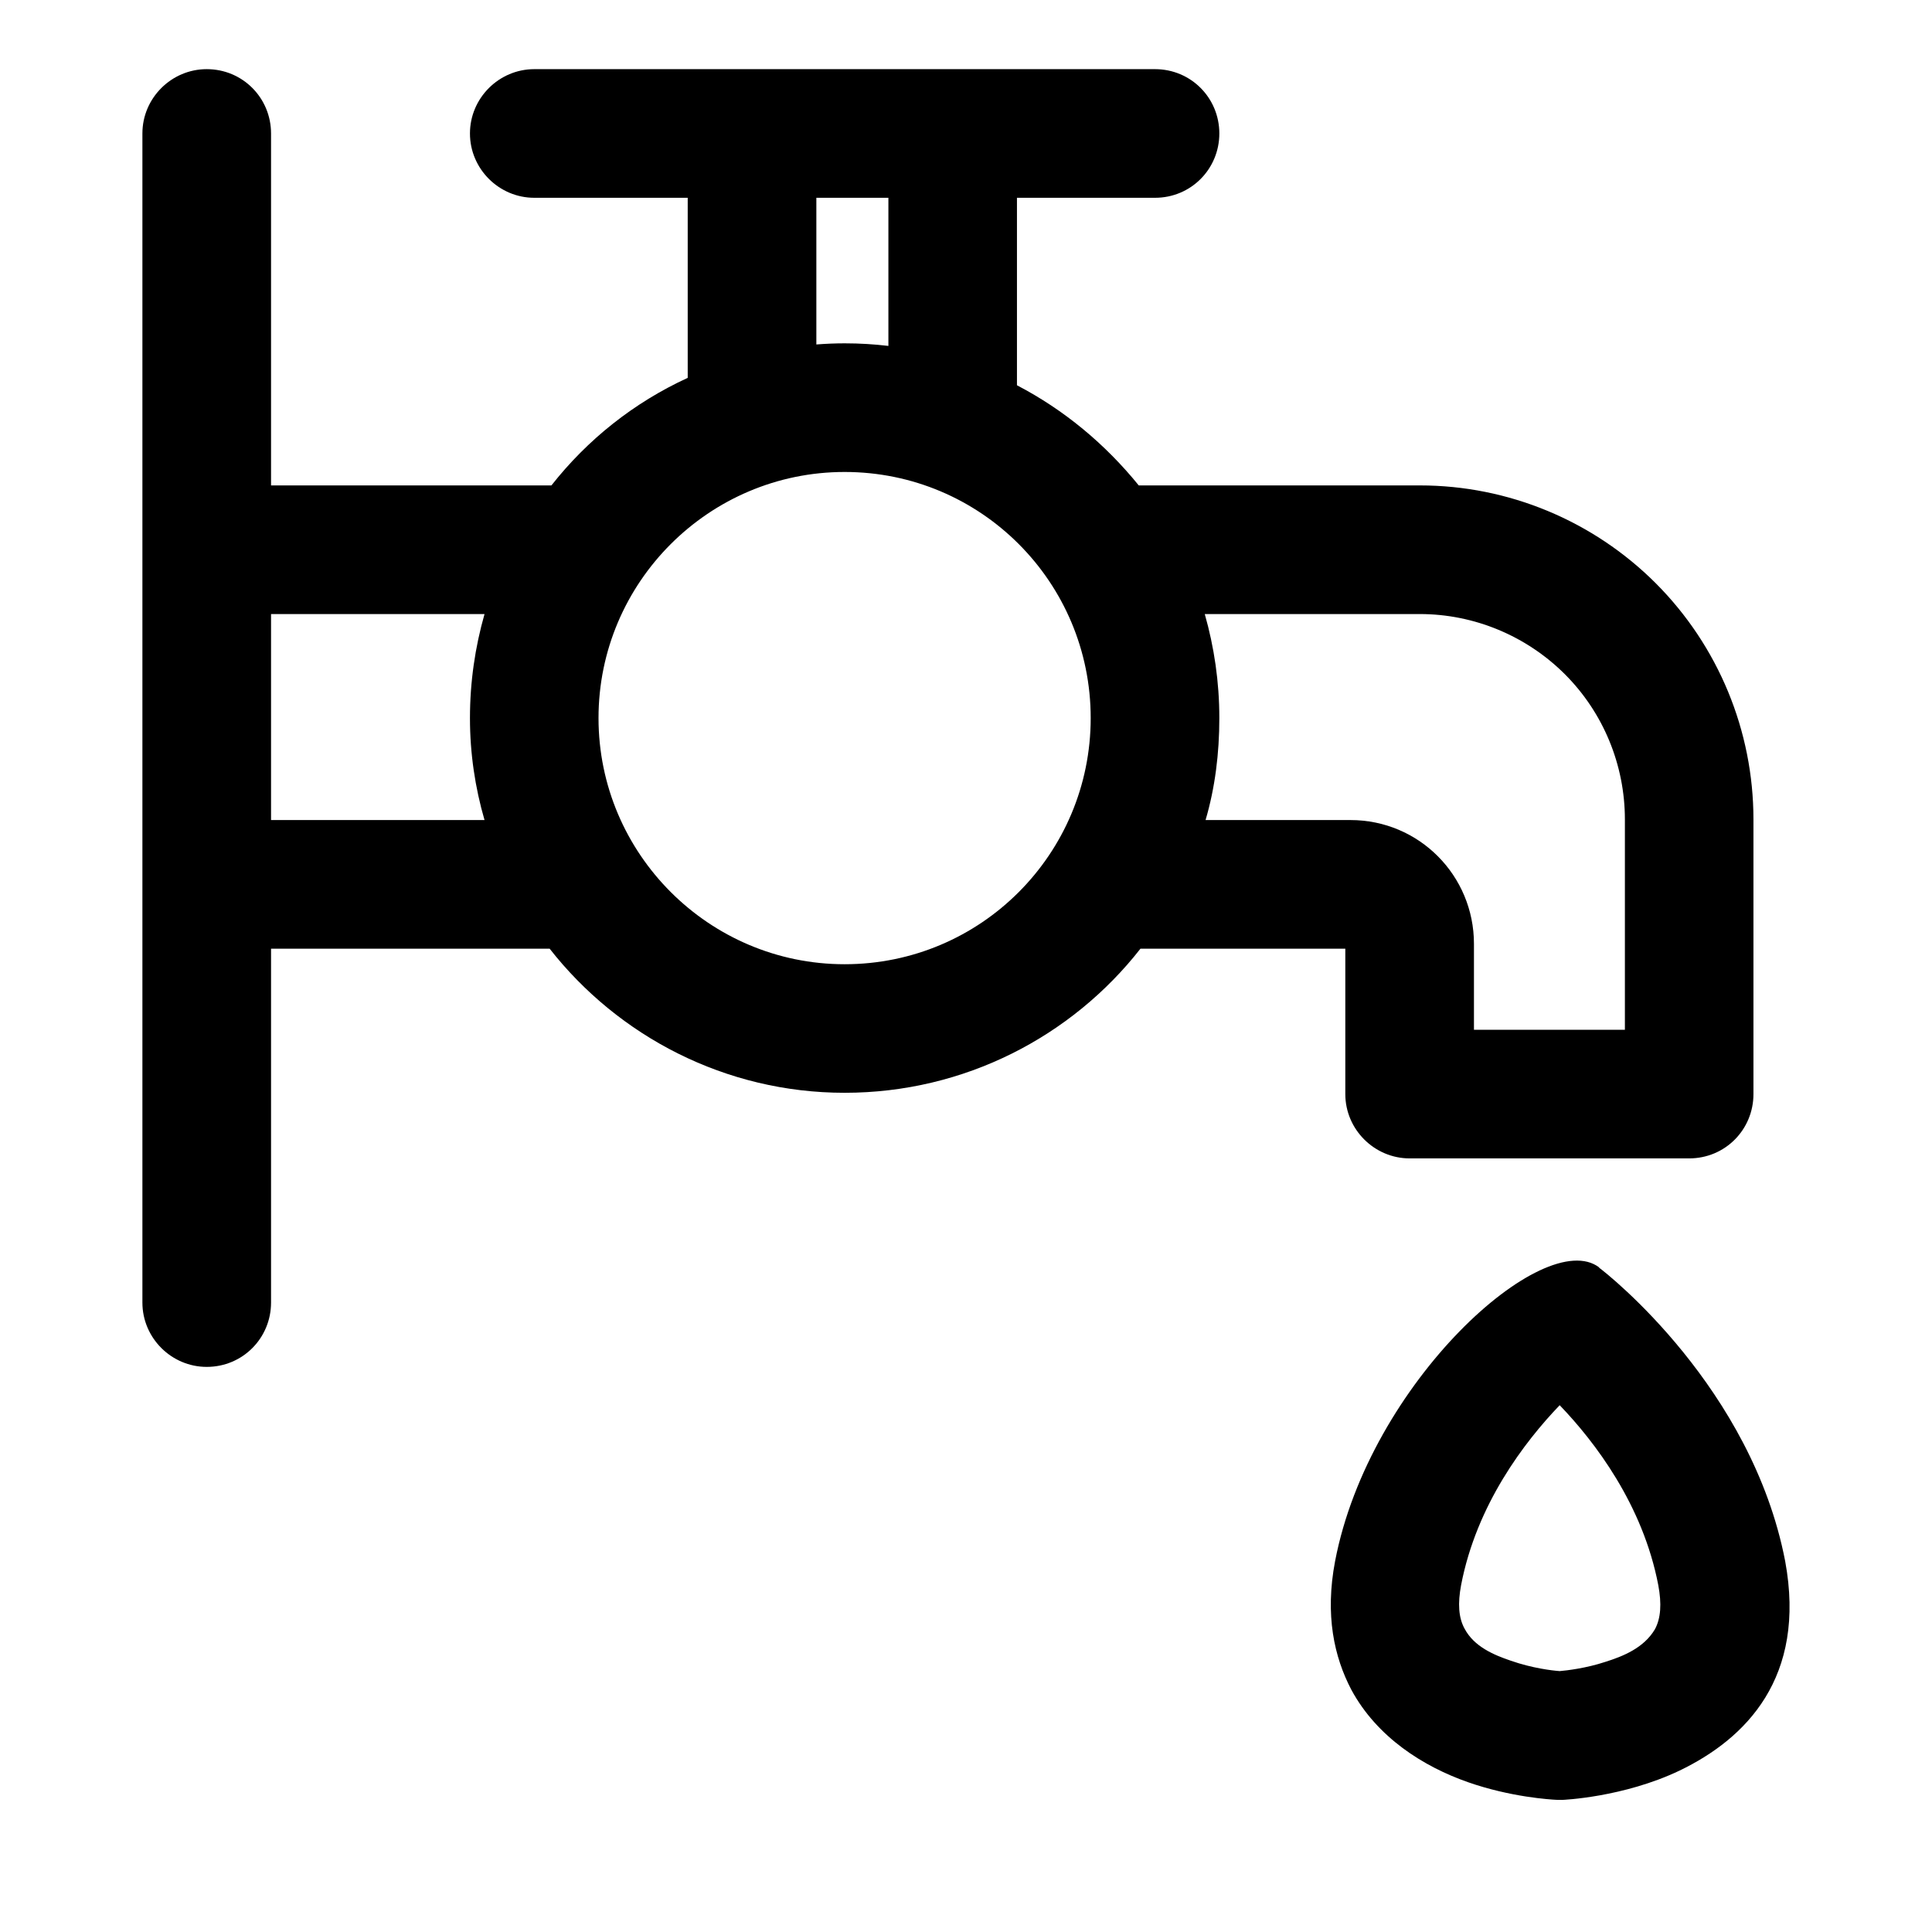 <svg width="24" height="24" viewBox="0 0 24 24" fill="none" xmlns="http://www.w3.org/2000/svg">
<path fill-rule="evenodd" clip-rule="evenodd" d="M19.865 15.744C19.183 15.226 17.011 17.17 16.585 19.393C16.457 20.065 16.574 20.585 16.787 20.991C17.107 21.583 17.682 21.945 18.236 22.139C18.768 22.325 19.258 22.354 19.333 22.358L19.407 22.359C19.407 22.359 20.163 22.33 20.866 21.994C21.686 21.599 22.443 20.841 22.176 19.393C21.761 17.242 19.982 15.834 19.865 15.748V15.744ZM19.375 17.456C19.812 17.911 20.408 18.691 20.6 19.692C20.643 19.923 20.632 20.103 20.557 20.241C20.419 20.472 20.163 20.575 19.94 20.645C19.705 20.723 19.46 20.752 19.375 20.759C19.279 20.752 19.034 20.723 18.768 20.63C18.555 20.558 18.31 20.454 18.193 20.231C18.118 20.095 18.108 19.917 18.15 19.692C18.342 18.69 18.939 17.91 19.375 17.456ZM14.167 11.785H16.712V13.591C16.712 14.032 17.075 14.39 17.511 14.39H20.983C21.431 14.39 21.782 14.032 21.782 13.591V10.18C21.782 9.079 21.346 8.024 20.568 7.245C19.791 6.468 18.736 6.03 17.639 6.03H14.146C13.73 5.517 13.219 5.091 12.633 4.786V2.457H14.348C14.795 2.457 15.147 2.099 15.147 1.658C15.147 1.217 14.795 0.859 14.348 0.859H6.637C6.2 0.859 5.838 1.217 5.838 1.658C5.838 2.099 6.2 2.457 6.637 2.457H8.543V4.694C7.872 5.002 7.297 5.462 6.85 6.03H3.367V1.658C3.367 1.217 3.015 0.859 2.568 0.859C2.131 0.859 1.769 1.217 1.769 1.658V16.181C1.769 16.622 2.131 16.98 2.568 16.98C3.015 16.98 3.367 16.622 3.367 16.181V11.785H6.828C7.681 12.874 9.012 13.575 10.492 13.575C11.983 13.575 13.315 12.874 14.167 11.785ZM14.966 7.628C15.083 8.038 15.147 8.471 15.147 8.92C15.147 9.36 15.094 9.785 14.976 10.187H16.776C17.628 10.187 18.31 10.876 18.31 11.725V12.792H20.185V10.18C20.185 9.503 19.918 8.854 19.439 8.375C18.96 7.897 18.31 7.628 17.639 7.628H14.966ZM10.492 5.863C12.186 5.863 13.549 7.233 13.549 8.92C13.549 10.607 12.186 11.978 10.492 11.978C8.809 11.978 7.435 10.607 7.435 8.92C7.435 7.233 8.809 5.863 10.492 5.863ZM6.019 7.628H3.367V10.187H6.019C5.902 9.785 5.838 9.36 5.838 8.92C5.838 8.471 5.902 8.038 6.019 7.628ZM11.036 4.297V2.457H10.141V4.279C10.258 4.27 10.375 4.265 10.492 4.265C10.684 4.265 10.854 4.276 11.036 4.297Z" fill="black"/>
</svg>
